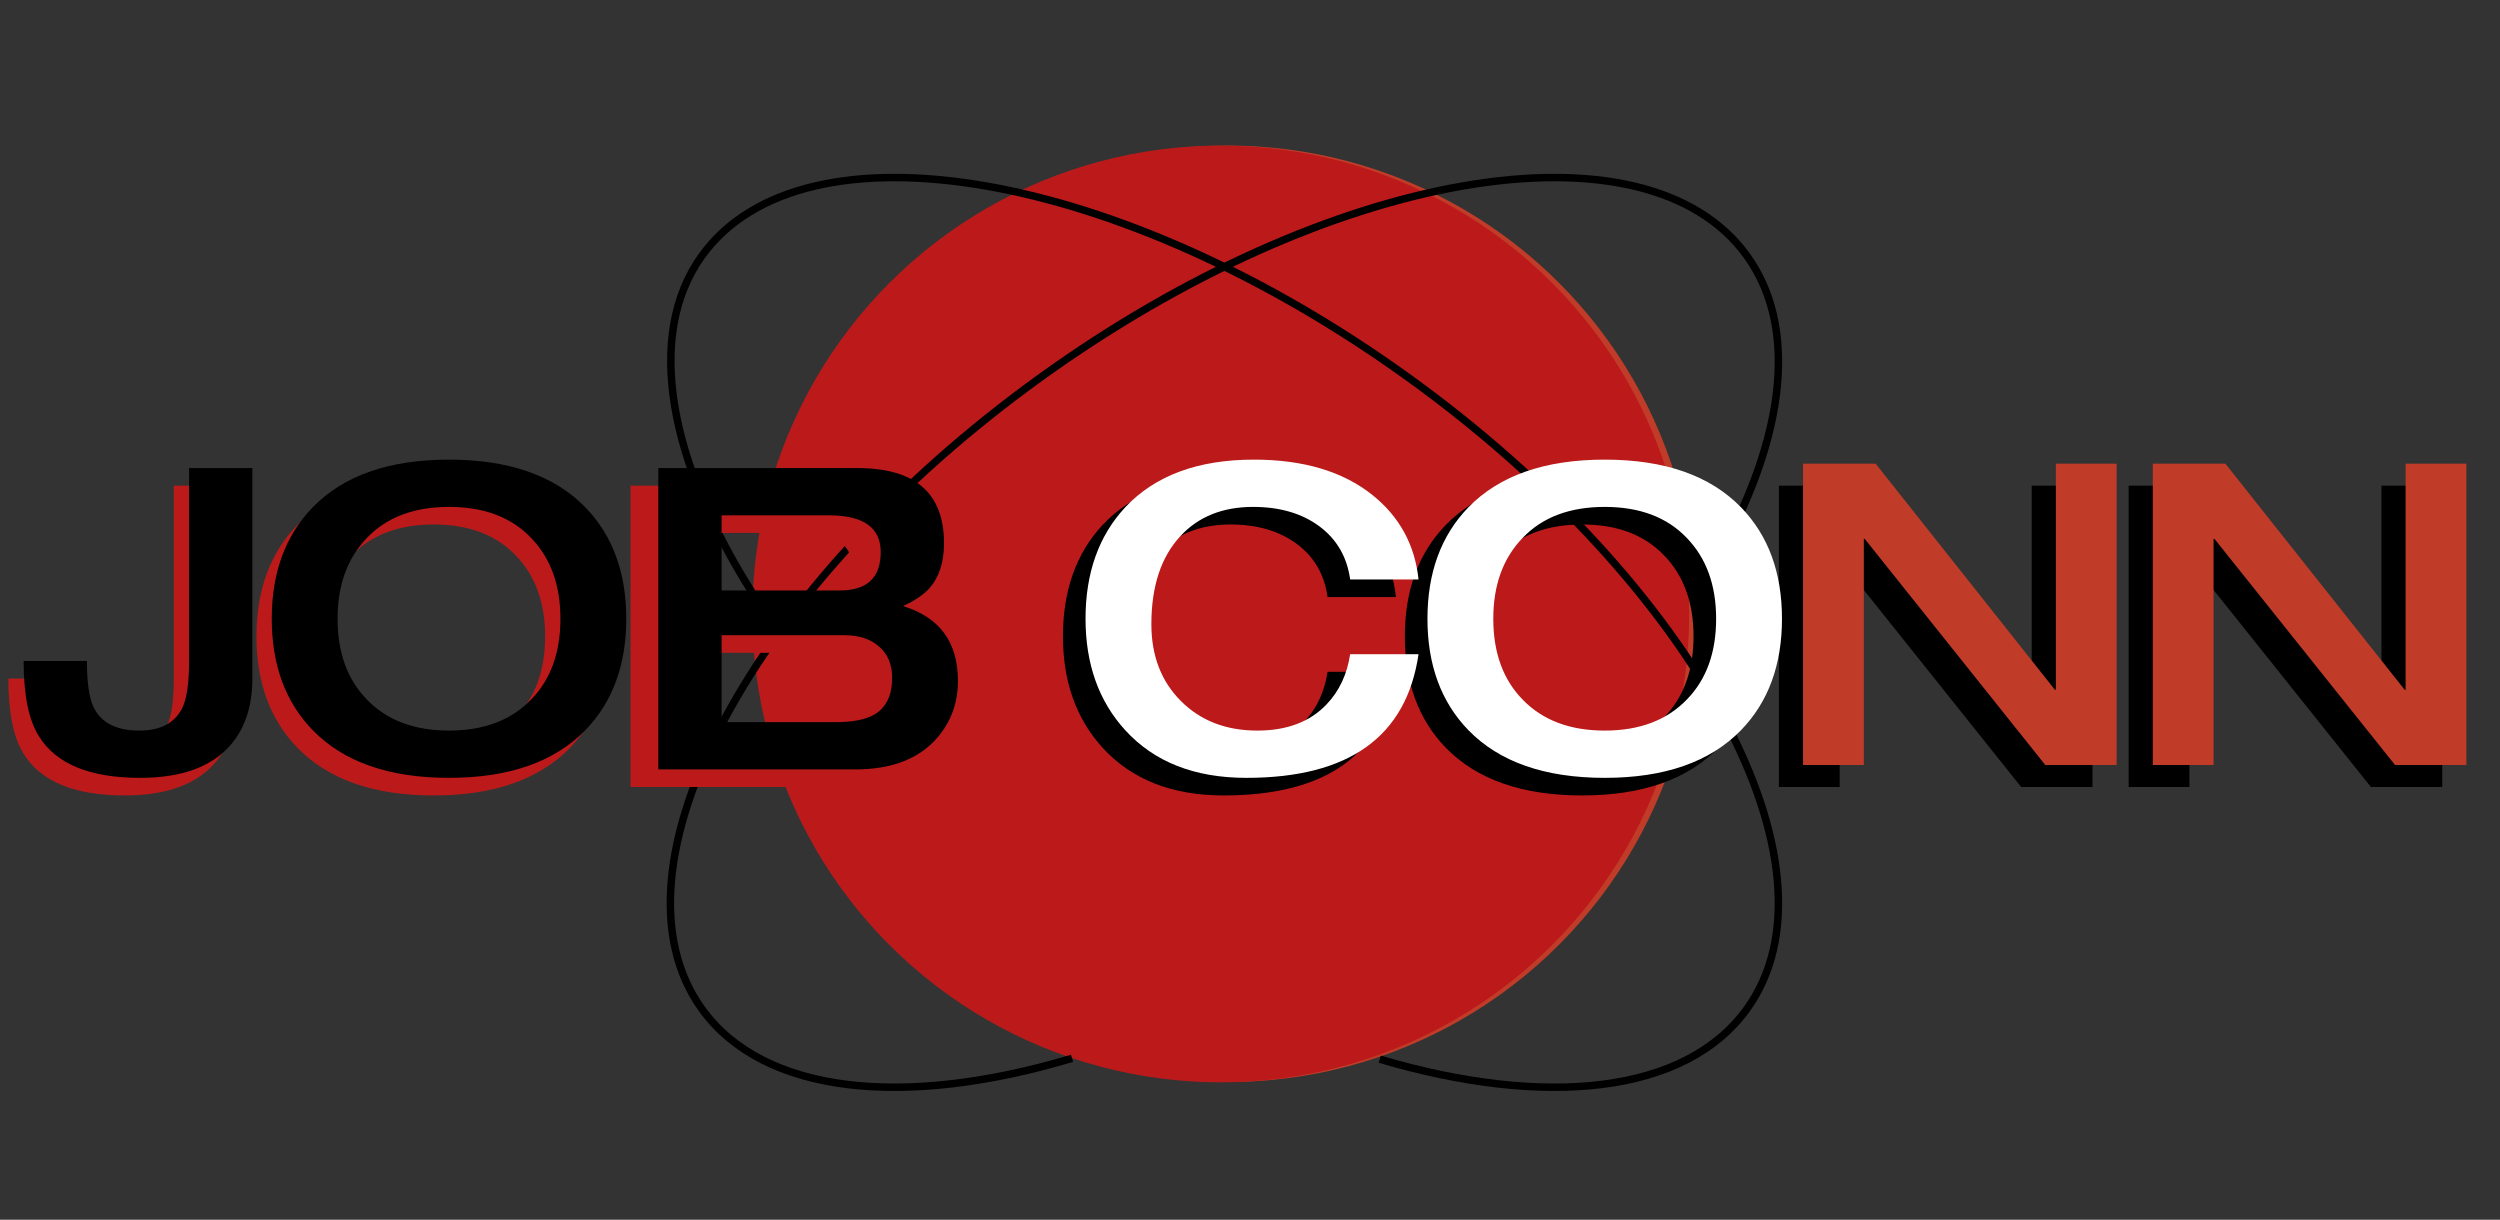 <svg width="248" height="121" viewBox="0 0 248 121" fill="none" xmlns="http://www.w3.org/2000/svg">
<rect x="0" y="0" width="248" height="121" fill="#333333" stroke="none"/>
<circle cx="121.8" cy="60.889" r="46.447" transform="rotate(-9.38 121.8 60.889)" fill="#C03C29"/>
<circle cx="46.447" cy="46.447" r="46.447" transform="matrix(-0.987 -0.163 -0.163 0.987 174.516 22.633)" fill="#BC1A1A"/>
<path d="M106.345 104.984C89.822 109.927 75.767 108.609 69.629 100.092C59.559 86.121 74.602 58.069 103.228 37.437C131.854 16.805 163.223 11.405 173.293 25.377C179.008 33.305 176.634 45.769 168.28 58.838" stroke="black" stroke-width="0.741"/>
<path d="M74.727 58.956C66.425 45.924 63.927 33.285 69.627 25.377C79.697 11.405 111.066 16.805 139.692 37.437C168.318 58.069 183.361 86.121 173.292 100.092C167.19 108.557 153.268 109.911 136.875 105.073" stroke="black" stroke-width="0.741"/>
<path d="M17.241 67.269V48.178H23.521V69.028C23.521 71.707 22.837 73.87 21.469 75.517C19.599 77.778 16.571 78.908 12.384 78.908C7.388 78.908 4.038 77.527 2.336 74.763C1.331 73.172 0.829 70.688 0.829 67.311H7.109C7.109 69.488 7.332 71.023 7.779 71.916C8.532 73.452 10.04 74.219 12.3 74.219C14.45 74.219 15.887 73.438 16.613 71.875C17.031 70.954 17.241 69.418 17.241 67.269ZM43.026 78.908C37.081 78.908 32.573 77.331 29.503 74.177C26.796 71.386 25.442 67.702 25.442 63.124C25.442 58.547 26.796 54.862 29.503 52.071C32.573 48.917 37.081 47.34 43.026 47.34C48.972 47.34 53.479 48.917 56.55 52.071C59.257 54.862 60.611 58.547 60.611 63.124C60.611 67.702 59.257 71.386 56.55 74.177C53.479 77.331 48.972 78.908 43.026 78.908ZM43.026 74.219C46.487 74.219 49.209 73.186 51.191 71.121C53.117 69.139 54.079 66.474 54.079 63.124C54.079 59.775 53.102 57.095 51.149 55.086C49.195 53.048 46.487 52.029 43.026 52.029C39.565 52.029 36.858 53.048 34.904 55.086C32.95 57.095 31.973 59.775 31.973 63.124C31.973 66.474 32.936 69.139 34.862 71.121C36.844 73.186 39.565 74.219 43.026 74.219ZM62.547 78.071V48.178H82.309C88.031 48.178 90.892 50.662 90.892 55.63C90.892 57.5 90.417 58.979 89.468 60.068C88.91 60.71 88.031 61.31 86.83 61.868C90.459 62.985 92.273 65.455 92.273 69.279C92.273 71.456 91.589 73.34 90.222 74.931C88.407 77.024 85.7 78.071 82.099 78.071H62.547ZM68.827 52.867V60.319H80.55C83.258 60.319 84.612 59.049 84.612 56.509C84.612 54.081 82.895 52.867 79.462 52.867H68.827ZM68.827 64.757V73.382H80.09C81.82 73.382 83.118 73.131 83.983 72.628C85.156 71.93 85.742 70.716 85.742 68.986C85.742 67.646 85.309 66.613 84.444 65.888C83.607 65.134 82.462 64.757 81.011 64.757H68.827Z" fill="#BC1A1A"/>
<path d="M138.477 59.231H131.695C131.388 56.998 130.369 55.239 128.638 53.955C126.908 52.671 124.717 52.029 122.065 52.029C119.051 52.029 116.65 52.992 114.864 54.918C112.938 56.984 111.975 59.901 111.975 63.669C111.975 66.795 112.952 69.335 114.906 71.288C116.86 73.242 119.386 74.219 122.484 74.219C125.414 74.219 127.703 73.354 129.35 71.623C130.606 70.312 131.388 68.651 131.695 66.641H138.477C137.277 74.819 131.583 78.908 121.395 78.908C116.259 78.908 112.254 77.331 109.379 74.177C106.755 71.302 105.444 67.618 105.444 63.124C105.444 58.575 106.755 54.89 109.379 52.071C112.338 48.917 116.594 47.34 122.149 47.34C127.061 47.34 130.983 48.513 133.914 50.857C136.593 53.006 138.114 55.797 138.477 59.231ZM156.946 78.908C151.001 78.908 146.493 77.331 143.422 74.177C140.715 71.386 139.361 67.702 139.361 63.124C139.361 58.547 140.715 54.862 143.422 52.071C146.493 48.917 151.001 47.34 156.946 47.34C162.891 47.34 167.399 48.917 170.469 52.071C173.176 54.862 174.53 58.547 174.53 63.124C174.53 67.702 173.176 71.386 170.469 74.177C167.399 77.331 162.891 78.908 156.946 78.908ZM156.946 74.219C160.407 74.219 163.128 73.186 165.11 71.121C167.036 69.139 167.999 66.474 167.999 63.124C167.999 59.775 167.022 57.095 165.068 55.086C163.114 53.048 160.407 52.029 156.946 52.029C153.485 52.029 150.777 53.048 148.823 55.086C146.87 57.095 145.893 59.775 145.893 63.124C145.893 66.474 146.856 69.139 148.782 71.121C150.763 73.186 153.485 74.219 156.946 74.219ZM176.467 78.071V48.178H183.668L201.462 70.619H201.545V48.178H207.574V78.071H200.499L182.579 55.63H182.496V78.071H176.467ZM211.161 78.071V48.178H218.362L236.156 70.619H236.24V48.178H242.269V78.071H235.193L217.274 55.63H217.19V78.071H211.161Z" fill="black"/>
<path d="M65.303 76.326V46.433H85.065C90.787 46.433 93.648 48.917 93.648 53.885C93.648 55.755 93.173 57.234 92.224 58.323C91.666 58.965 90.787 59.565 89.586 60.123C93.215 61.24 95.029 63.71 95.029 67.534C95.029 69.711 94.345 71.595 92.978 73.186C91.163 75.279 88.456 76.326 84.855 76.326H65.303ZM71.583 51.122V58.574H83.306C86.014 58.574 87.367 57.304 87.367 54.764C87.367 52.336 85.651 51.122 82.218 51.122H71.583ZM71.583 63.012V71.637H82.846C84.576 71.637 85.874 71.386 86.739 70.883C87.912 70.186 88.498 68.971 88.498 67.241C88.498 65.901 88.065 64.868 87.2 64.143C86.363 63.389 85.218 63.012 83.767 63.012H71.583Z" fill="black"/>
<path d="M140.719 57.486H133.936C133.629 55.253 132.61 53.494 130.88 52.21C129.149 50.926 126.958 50.285 124.306 50.285C121.292 50.285 118.891 51.247 117.105 53.173C115.179 55.239 114.216 58.156 114.216 61.924C114.216 65.05 115.193 67.59 117.147 69.544C119.101 71.497 121.627 72.474 124.725 72.474C127.656 72.474 129.945 71.609 131.591 69.879C132.847 68.567 133.629 66.906 133.936 64.896H140.719C139.518 73.074 133.824 77.163 123.637 77.163C118.501 77.163 114.495 75.587 111.62 72.433C108.997 69.558 107.685 65.873 107.685 61.379C107.685 56.83 108.997 53.145 111.62 50.326C114.579 47.172 118.836 45.595 124.39 45.595C129.303 45.595 133.224 46.768 136.155 49.112C138.834 51.261 140.356 54.053 140.719 57.486ZM159.187 77.163C153.242 77.163 148.734 75.587 145.664 72.433C142.956 69.641 141.603 65.957 141.603 61.379C141.603 56.802 142.956 53.117 145.664 50.326C148.734 47.172 153.242 45.595 159.187 45.595C165.132 45.595 169.64 47.172 172.71 50.326C175.418 53.117 176.772 56.802 176.772 61.379C176.772 65.957 175.418 69.641 172.71 72.433C169.64 75.587 165.132 77.163 159.187 77.163ZM159.187 72.474C162.648 72.474 165.37 71.442 167.351 69.376C169.277 67.394 170.24 64.729 170.24 61.379C170.24 58.03 169.263 55.35 167.309 53.341C165.356 51.303 162.648 50.285 159.187 50.285C155.726 50.285 153.019 51.303 151.065 53.341C149.111 55.35 148.134 58.03 148.134 61.379C148.134 64.729 149.097 67.394 151.023 69.376C153.005 71.442 155.726 72.474 159.187 72.474Z" fill="white"/>
<path d="M18.756 65.524V46.433H25.036V67.283C25.036 69.962 24.352 72.125 22.984 73.772C21.114 76.033 18.086 77.163 13.899 77.163C8.903 77.163 5.553 75.782 3.851 73.019C2.846 71.428 2.344 68.944 2.344 65.566H8.624C8.624 67.743 8.847 69.278 9.294 70.172C10.047 71.707 11.555 72.474 13.815 72.474C15.964 72.474 17.402 71.693 18.128 70.13C18.546 69.209 18.756 67.674 18.756 65.524ZM44.541 77.163C38.596 77.163 34.088 75.587 31.018 72.433C28.311 69.641 26.957 65.957 26.957 61.379C26.957 56.802 28.311 53.117 31.018 50.326C34.088 47.172 38.596 45.595 44.541 45.595C50.486 45.595 54.994 47.172 58.065 50.326C60.772 53.117 62.126 56.802 62.126 61.379C62.126 65.957 60.772 69.641 58.065 72.433C54.994 75.587 50.486 77.163 44.541 77.163ZM44.541 72.474C48.002 72.474 50.724 71.442 52.706 69.376C54.631 67.394 55.594 64.729 55.594 61.379C55.594 58.03 54.617 55.35 52.664 53.341C50.71 51.303 48.002 50.285 44.541 50.285C41.08 50.285 38.373 51.303 36.419 53.341C34.465 55.35 33.488 58.03 33.488 61.379C33.488 64.729 34.451 67.394 36.377 69.376C38.359 71.442 41.08 72.474 44.541 72.474Z" fill="black"/>
<path d="M178.862 75.89V45.997H186.063L203.857 68.438H203.941V45.997H209.97V75.89H202.894L184.975 53.449H184.891V75.89H178.862ZM213.557 75.89V45.997H220.758L238.552 68.438H238.635V45.997H244.664V75.89H237.589L219.669 53.449H219.586V75.89H213.557Z" fill="#C03C29"/>
</svg>
